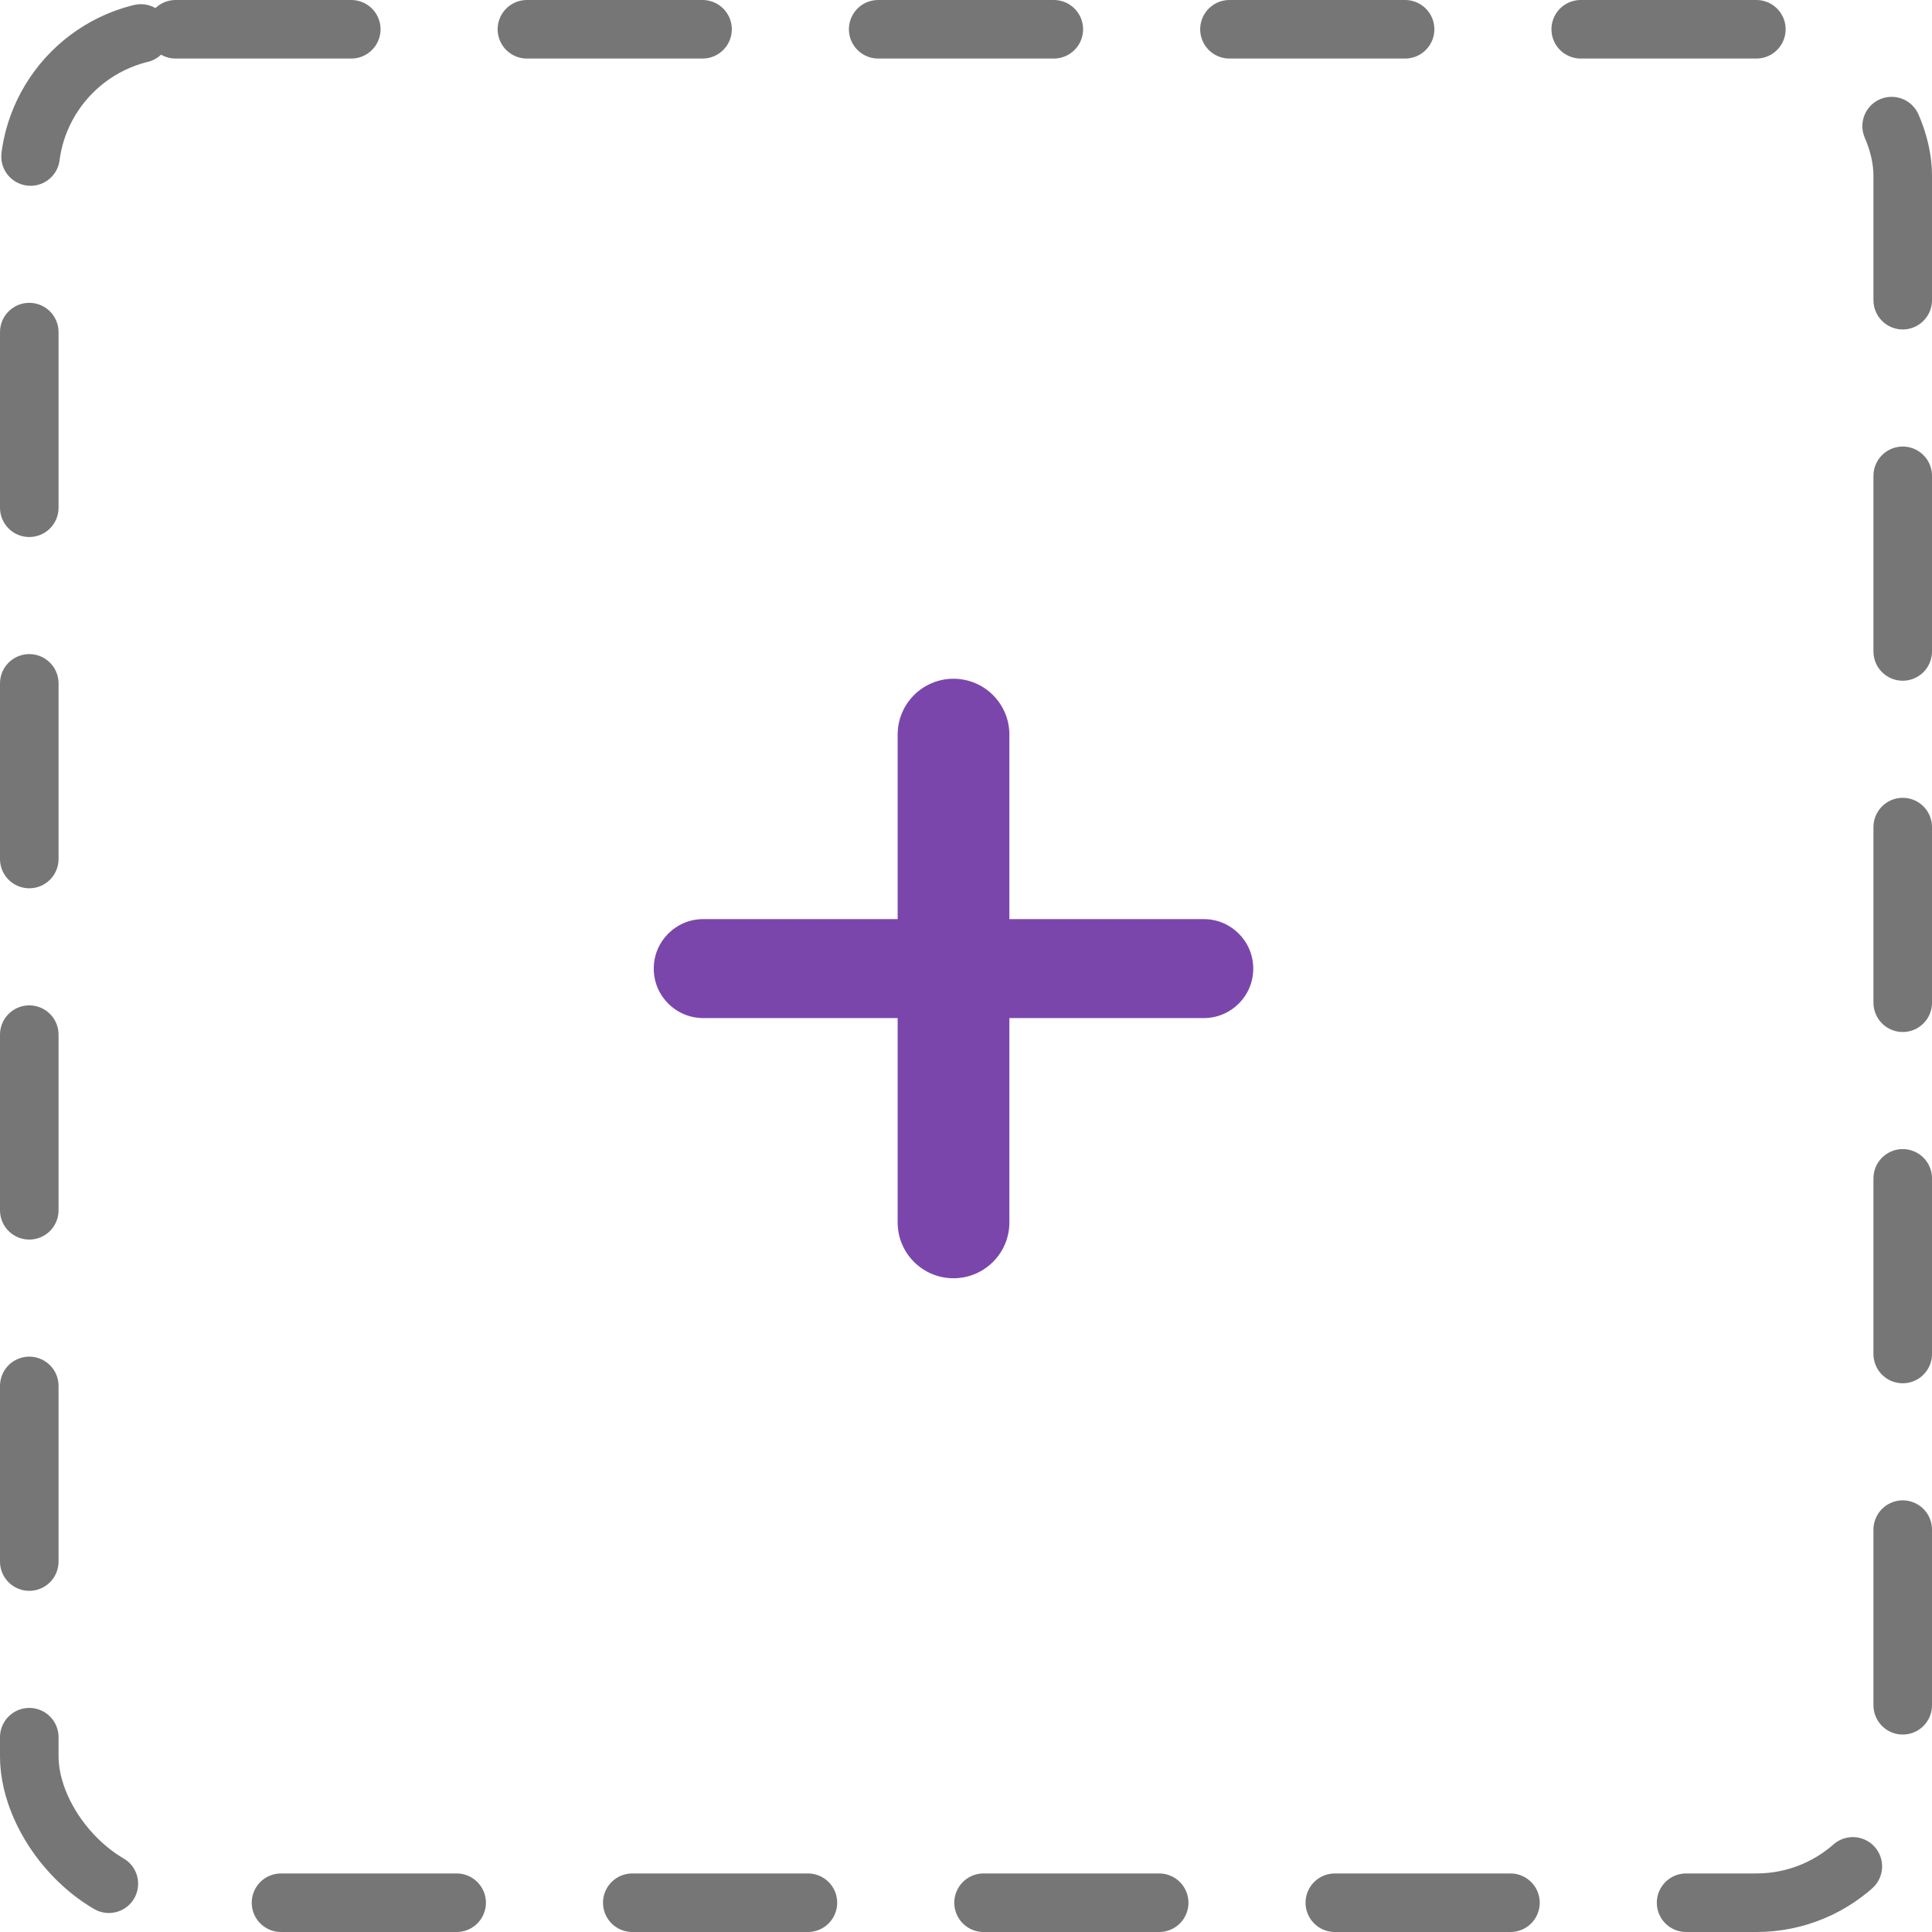 <svg width="66" height="66" viewBox="0 0 66 66" fill="none" xmlns="http://www.w3.org/2000/svg">
<rect x="1" y="1" width="64" height="64" rx="5" stroke="#767676" stroke-width="2" stroke-linecap="round" stroke-linejoin="round" stroke-dasharray="6 6"/>
<path d="M34.482 31.398H41.123C42.056 31.398 42.813 32.155 42.813 33.089C42.813 34.023 42.056 34.779 41.123 34.779H34.482V41.759C34.482 42.813 33.627 43.667 32.573 43.667C31.519 43.667 30.665 42.813 30.665 41.759V34.779H24.024C23.09 34.779 22.333 34.023 22.333 33.089C22.333 32.155 23.09 31.398 24.024 31.398H30.665V25.096C30.665 24.041 31.519 23.187 32.573 23.187C33.627 23.187 34.482 24.041 34.482 25.096V31.398Z" fill="#7B46AC"/>
</svg>
